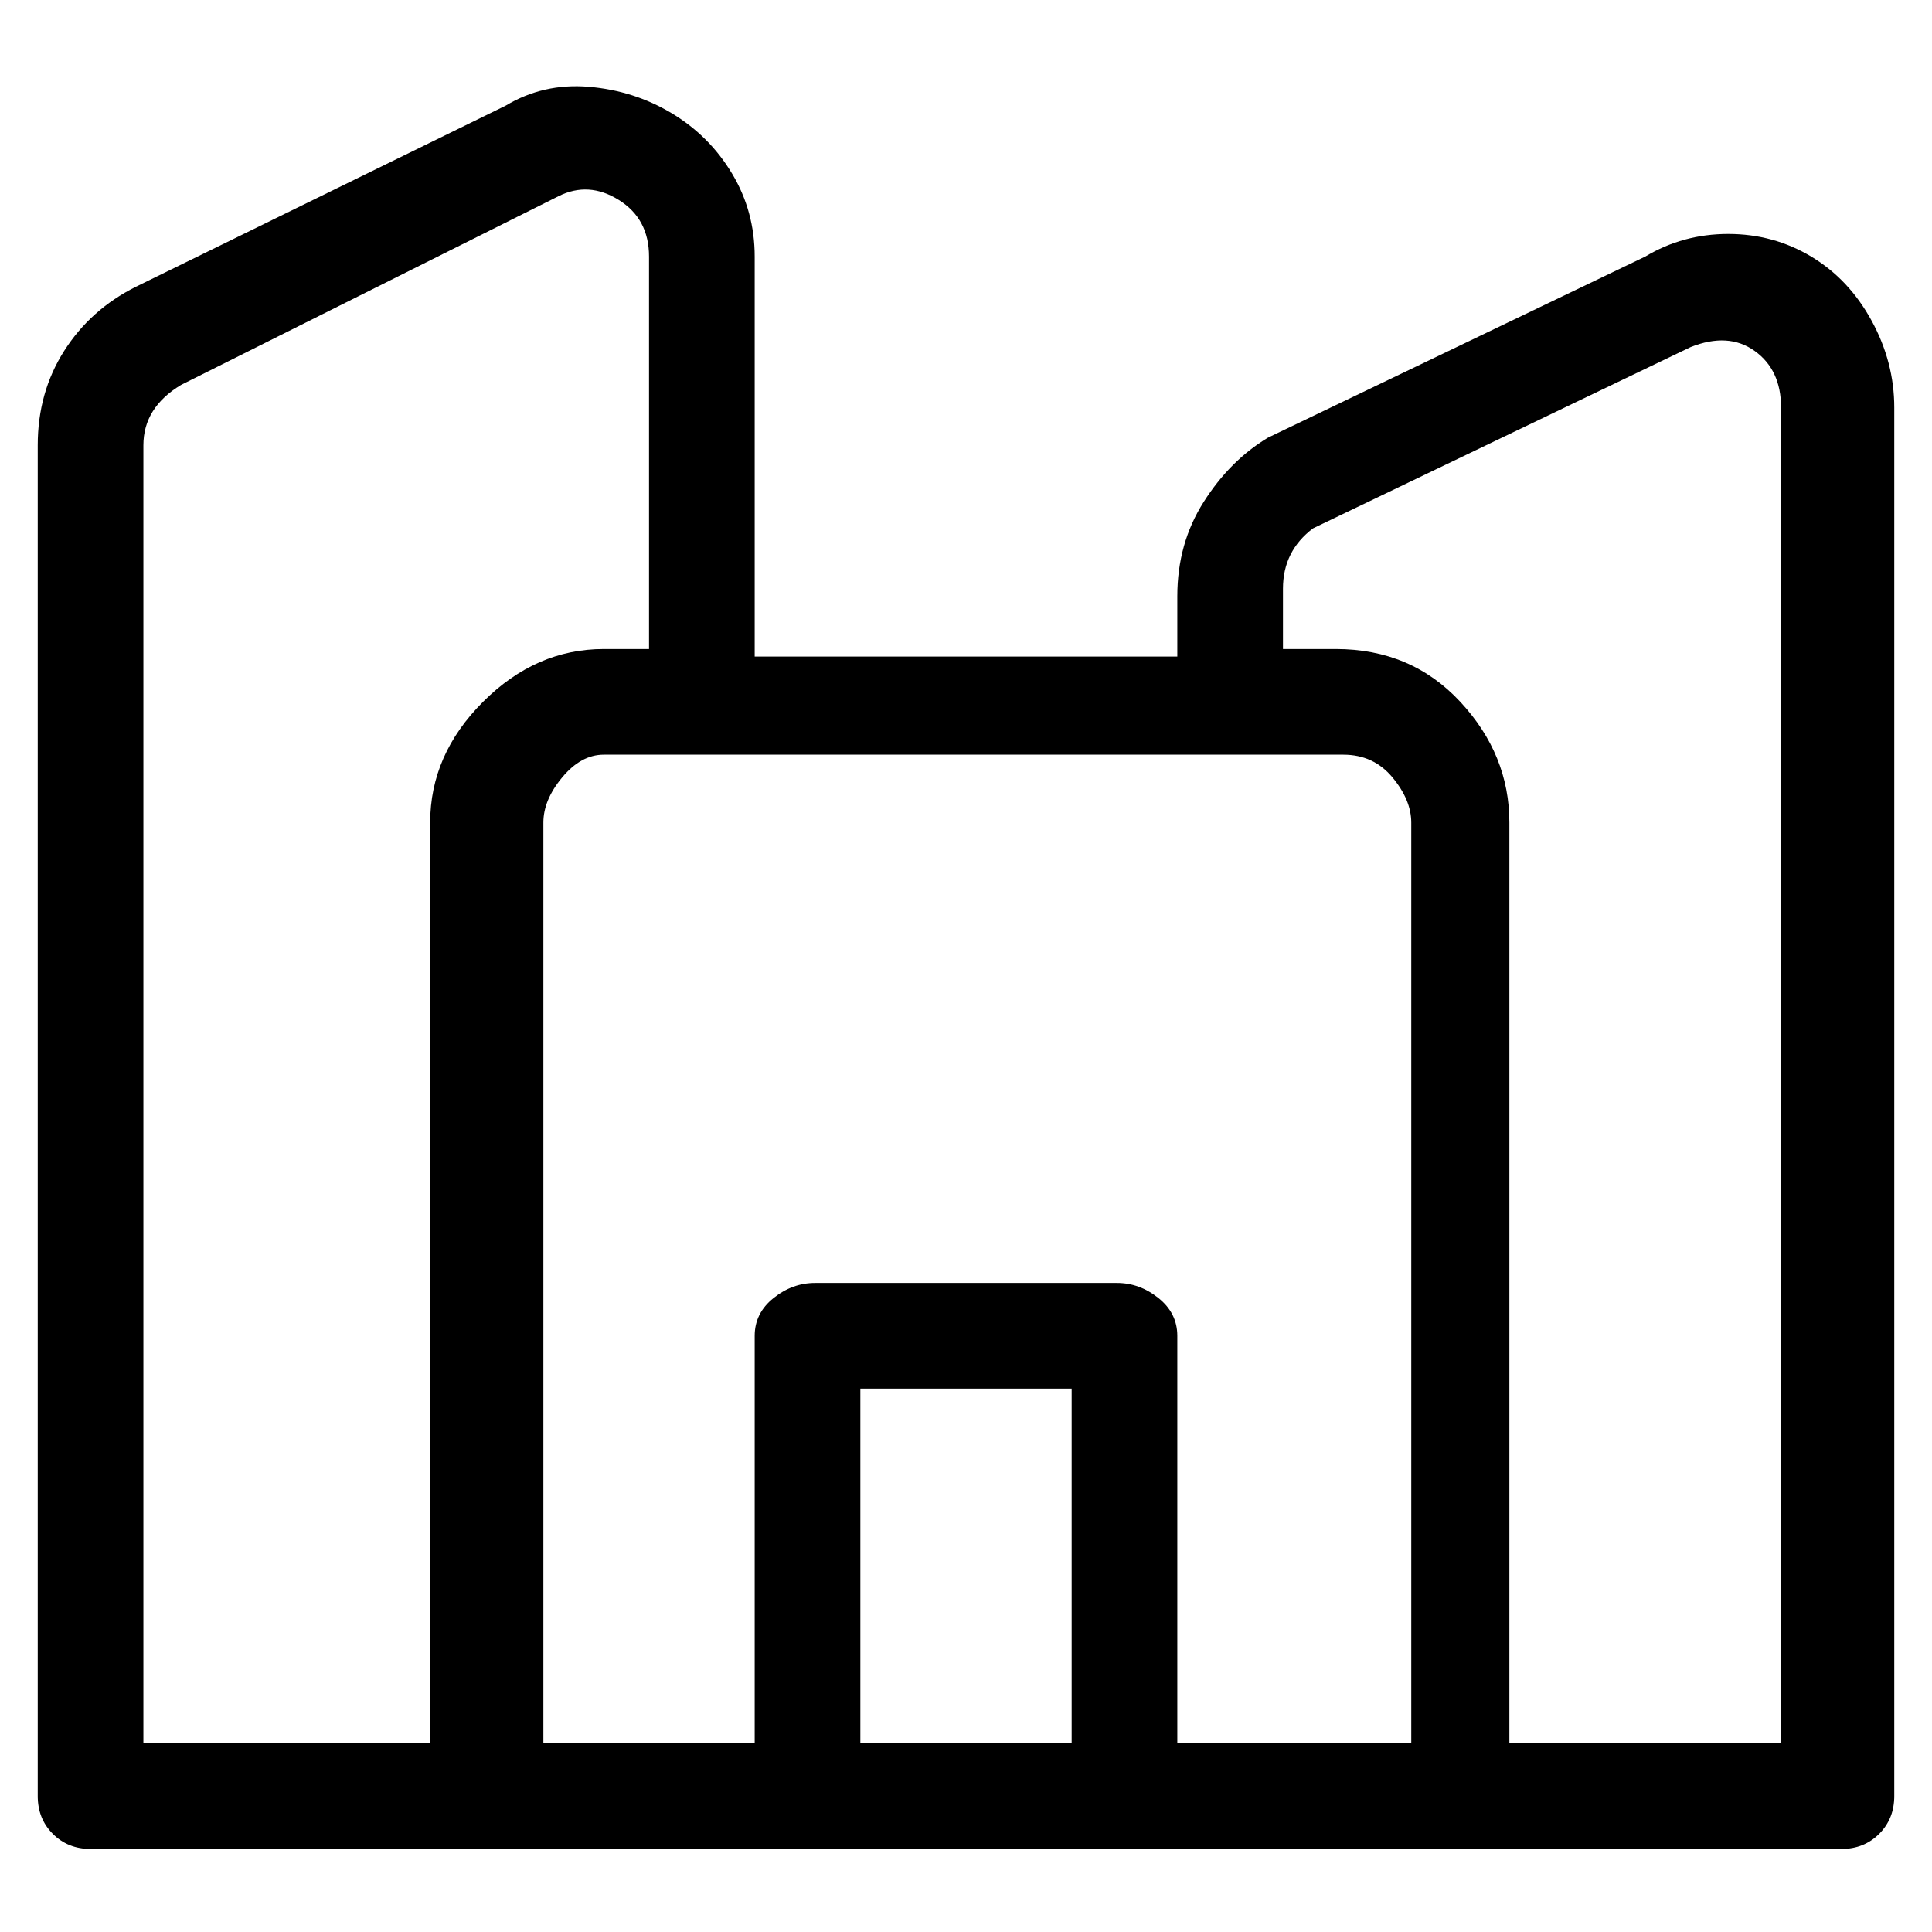 <svg viewBox="0 0 256 256" xmlns="http://www.w3.org/2000/svg">
  <path transform="scale(1, -1) translate(0, -256)" fill="currentColor" d="M240 222q-5 3 -11 3t-11 -3l-50 -24q-5 -3 -8.5 -8.5t-3.5 -12.5v-8h-56v53q0 6 -3 11t-8 8t-11 3.5t-11 -2.5l-49 -24q-6 -3 -9.5 -8.5t-3.5 -12.5v-179q0 -3 2 -5t5 -2h232q3 0 5 2t2 5v184q0 6 -3 11.5t-8 8.5zM186 25h-30v54q0 3 -2.5 5t-5.5 2h-40q-3 0 -5.5 -2 t-2.5 -5v-54h-28v122q0 3 2.5 6t5.5 3h98q4 0 6.5 -3t2.5 -6v-122h-1zM114 25v47h28v-47h-28zM19 197q0 5 5 8l50 25q4 2 8 -0.5t4 -7.5v-52h-6q-9 0 -16 -7t-7 -16v-122h-38v172zM237 25h-37v122q0 9 -6.5 16t-16.5 7h-7v8q0 5 4 8l50 24q5 2 8.5 -0.5t3.5 -7.5v-177h1z " />
</svg>